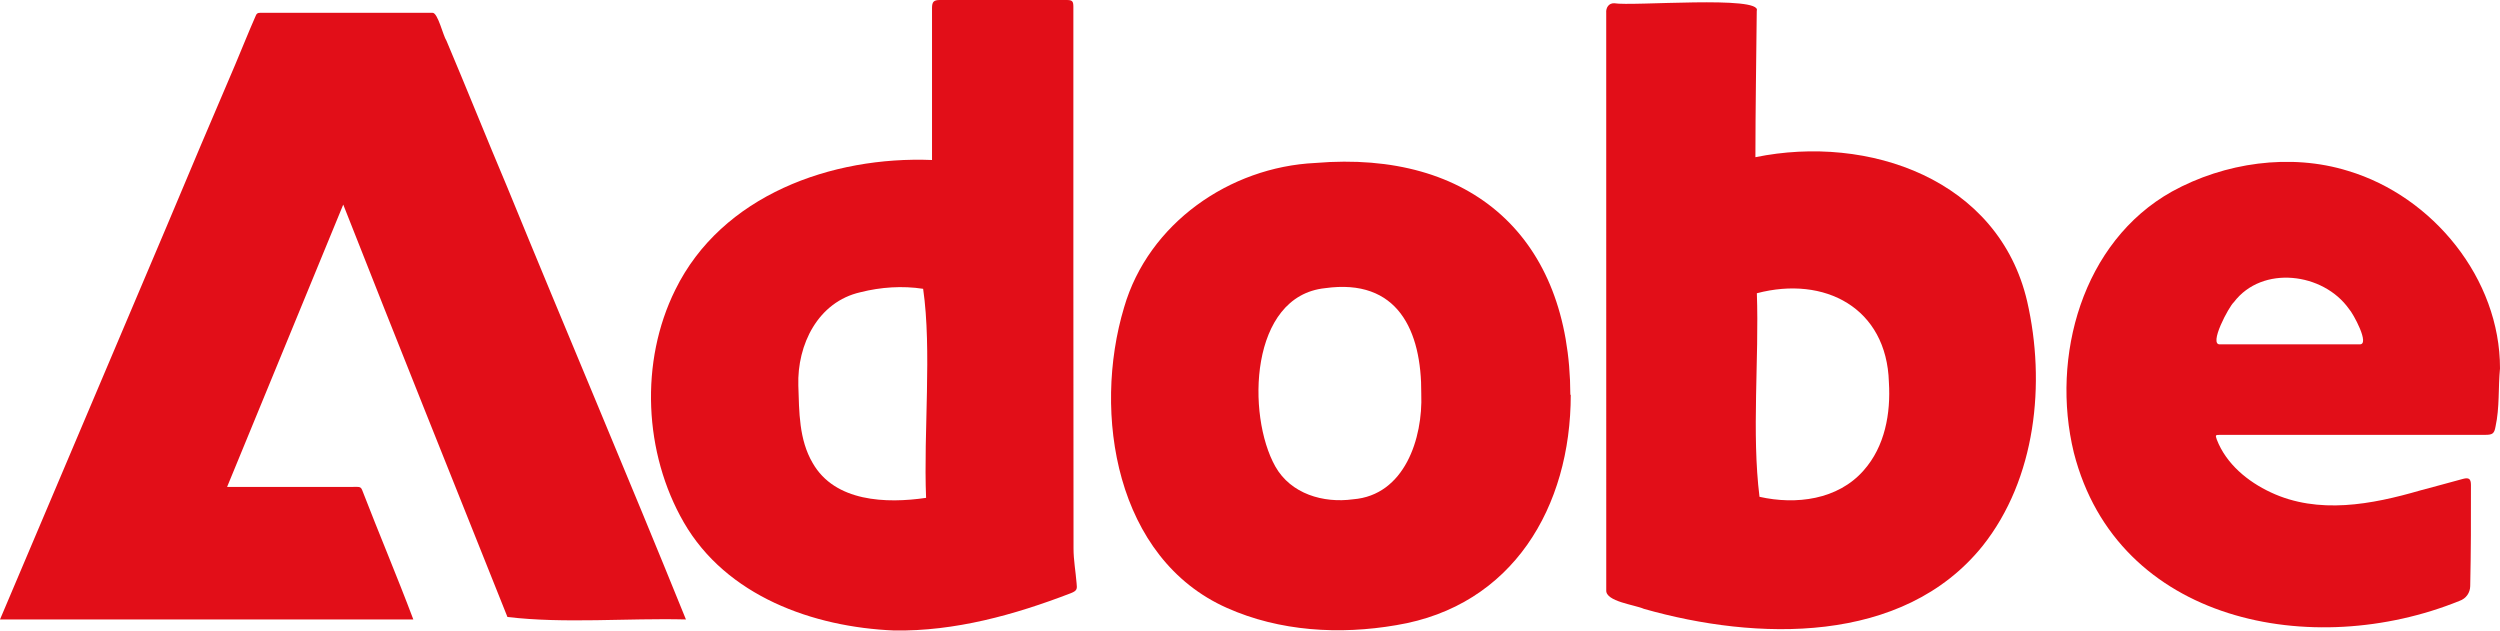 <?xml version="1.0" encoding="UTF-8"?>
<svg id="Ebene_2" xmlns="http://www.w3.org/2000/svg" viewBox="0 0 1967.97 496.35">
  <defs>
    <style>
      .cls-1 {
        fill: #e20e18;
      }
    </style>
  </defs>
  <path class="cls-1" d="M270.2,161.05c-30.61,74.41-60.94,148.15-91.44,222.27,34.22,0,68.33.02,102.53-.04,1.96,0,2.96.36,3.78,2.44,13.15,34.08,27.45,67.76,40.3,101.92H0c43.64-103.12,87.44-206.12,131.1-309.22,17.86-42.54,35.78-85.04,54-127.42,5.47-12.94,10.64-26,16.32-38.85.62-1.51,1.51-2.05,3.18-2.05,45.26.05,90.52.05,135.78-.02,4.25-.48,8.45,18.26,11.08,22,16.15,38.21,31.57,76.73,47.71,114.94,46.51,113.63,94.79,226.98,140.79,340.61-46.1-1.18-95.71,3.42-140.51-1.96-43.2-108.27-86.6-216.11-129.26-324.64v.02Z"/>
  <path class="cls-1" d="M1381.85,123.74c89.03-18.22,191.57,17.38,213.93,113.59,14.7,64.35,6.94,139.53-35.11,192.44-62.92,78.17-178.3,74.63-266.6,49.52-7.16-3.21-30.18-5.78-29.65-14.62-.03-151.51,0-303.03-.02-454.54-.36-3.93,1.96-7.77,6.32-7.56,13.83,2.48,116.65-6.28,112.18,5.94-.37,38.47-1.04,76.74-1.06,115.23h.01ZM1382.98,230.83c1.83,52.58-4.19,109.84,2.08,160.25,28.66,6.45,61.65,2.42,81.98-20.76,16.78-18.9,21.4-44.88,19.88-69.46-1.72-58.58-50.61-84.05-103.93-70.03h0Z"/>
  <path class="cls-1" d="M733.67,125.95V6.32c0-4.92,1.38-6.32,6.22-6.32h99.75c4.43,0,5.3.89,5.3,5.41,0,142.14-.04,284.29.12,426.43.01,9.01,1.66,18,2.39,27.02.36,4.39.96,5.99-4.6,8.13-44.26,17.04-91.2,30.05-138.93,29.33-63.98-2.64-132.17-27.11-165.65-85.12-31.43-54.56-34.77-126.43-6.72-183.01,36.58-74.6,123.23-105.39,202.13-102.24h-.01ZM729,391.89c-2.07-52.11,4.66-116.05-2.32-164.55-16.35-2.51-33.3-1.35-49.32,2.69-33.5,7.58-49.92,41.26-48.93,73.47.68,20.67.46,42.5,11.26,60.93,17.47,30.73,58.03,32.07,89.32,27.47h-.01Z"/>
  <path class="cls-1" d="M1236.48,310.8c.01,88.11-45.64,166.26-137.4,181.33-44.41,7.64-91.69,4.97-133.22-13.57-87.44-38.79-106.12-152.98-80.97-236.65,19.15-65.97,83.07-110.45,150.54-113.63,122.77-10.33,200.43,58.59,200.72,182.46.11.02.22.04.33.06ZM1118.81,310.09c.39-50.08-18.62-91.24-75.72-83.25-59.4,6.18-61.94,99.91-39.14,140.42,12.19,21.56,37.76,29,61.17,25.78,40.58-3.18,55.03-47.99,53.69-82.95h0Z"/>
  <path class="cls-1" d="M1852.67,342.32h-104.8c-4.03,0-4.06.05-2.82,3.75,7.41,19.14,24.32,33.05,42.51,41.53,37.45,17.58,79.49,9.54,117.58-1.52,11.26-2.93,22.46-6.1,33.7-9.11,4.66-1.25,6.25,0,6.25,4.79.08,26.56.01,53.12-.57,79.67-.1,4.89-2.93,9.7-8.57,11.63-115.06,46.64-269.17,17.61-303.46-116.77-18.33-75.39,6.6-165.98,77.23-205.5,41.33-22.79,93.24-30.38,138.64-16.26,66.85,20.05,119.68,84.91,119.61,155.49-1.5,15.32-.21,30.61-3.52,45.76-.99,5.71-2.48,6.53-8.31,6.53h-103.47ZM1802.45,271.07v-.04h54.7c9.22,1.1-5.13-24.9-8.03-27.79-20.2-28.64-68.34-34.77-90.62-5.4-3.72,3.09-20.48,34.18-10.76,33.23h54.71Z"/>
</svg>